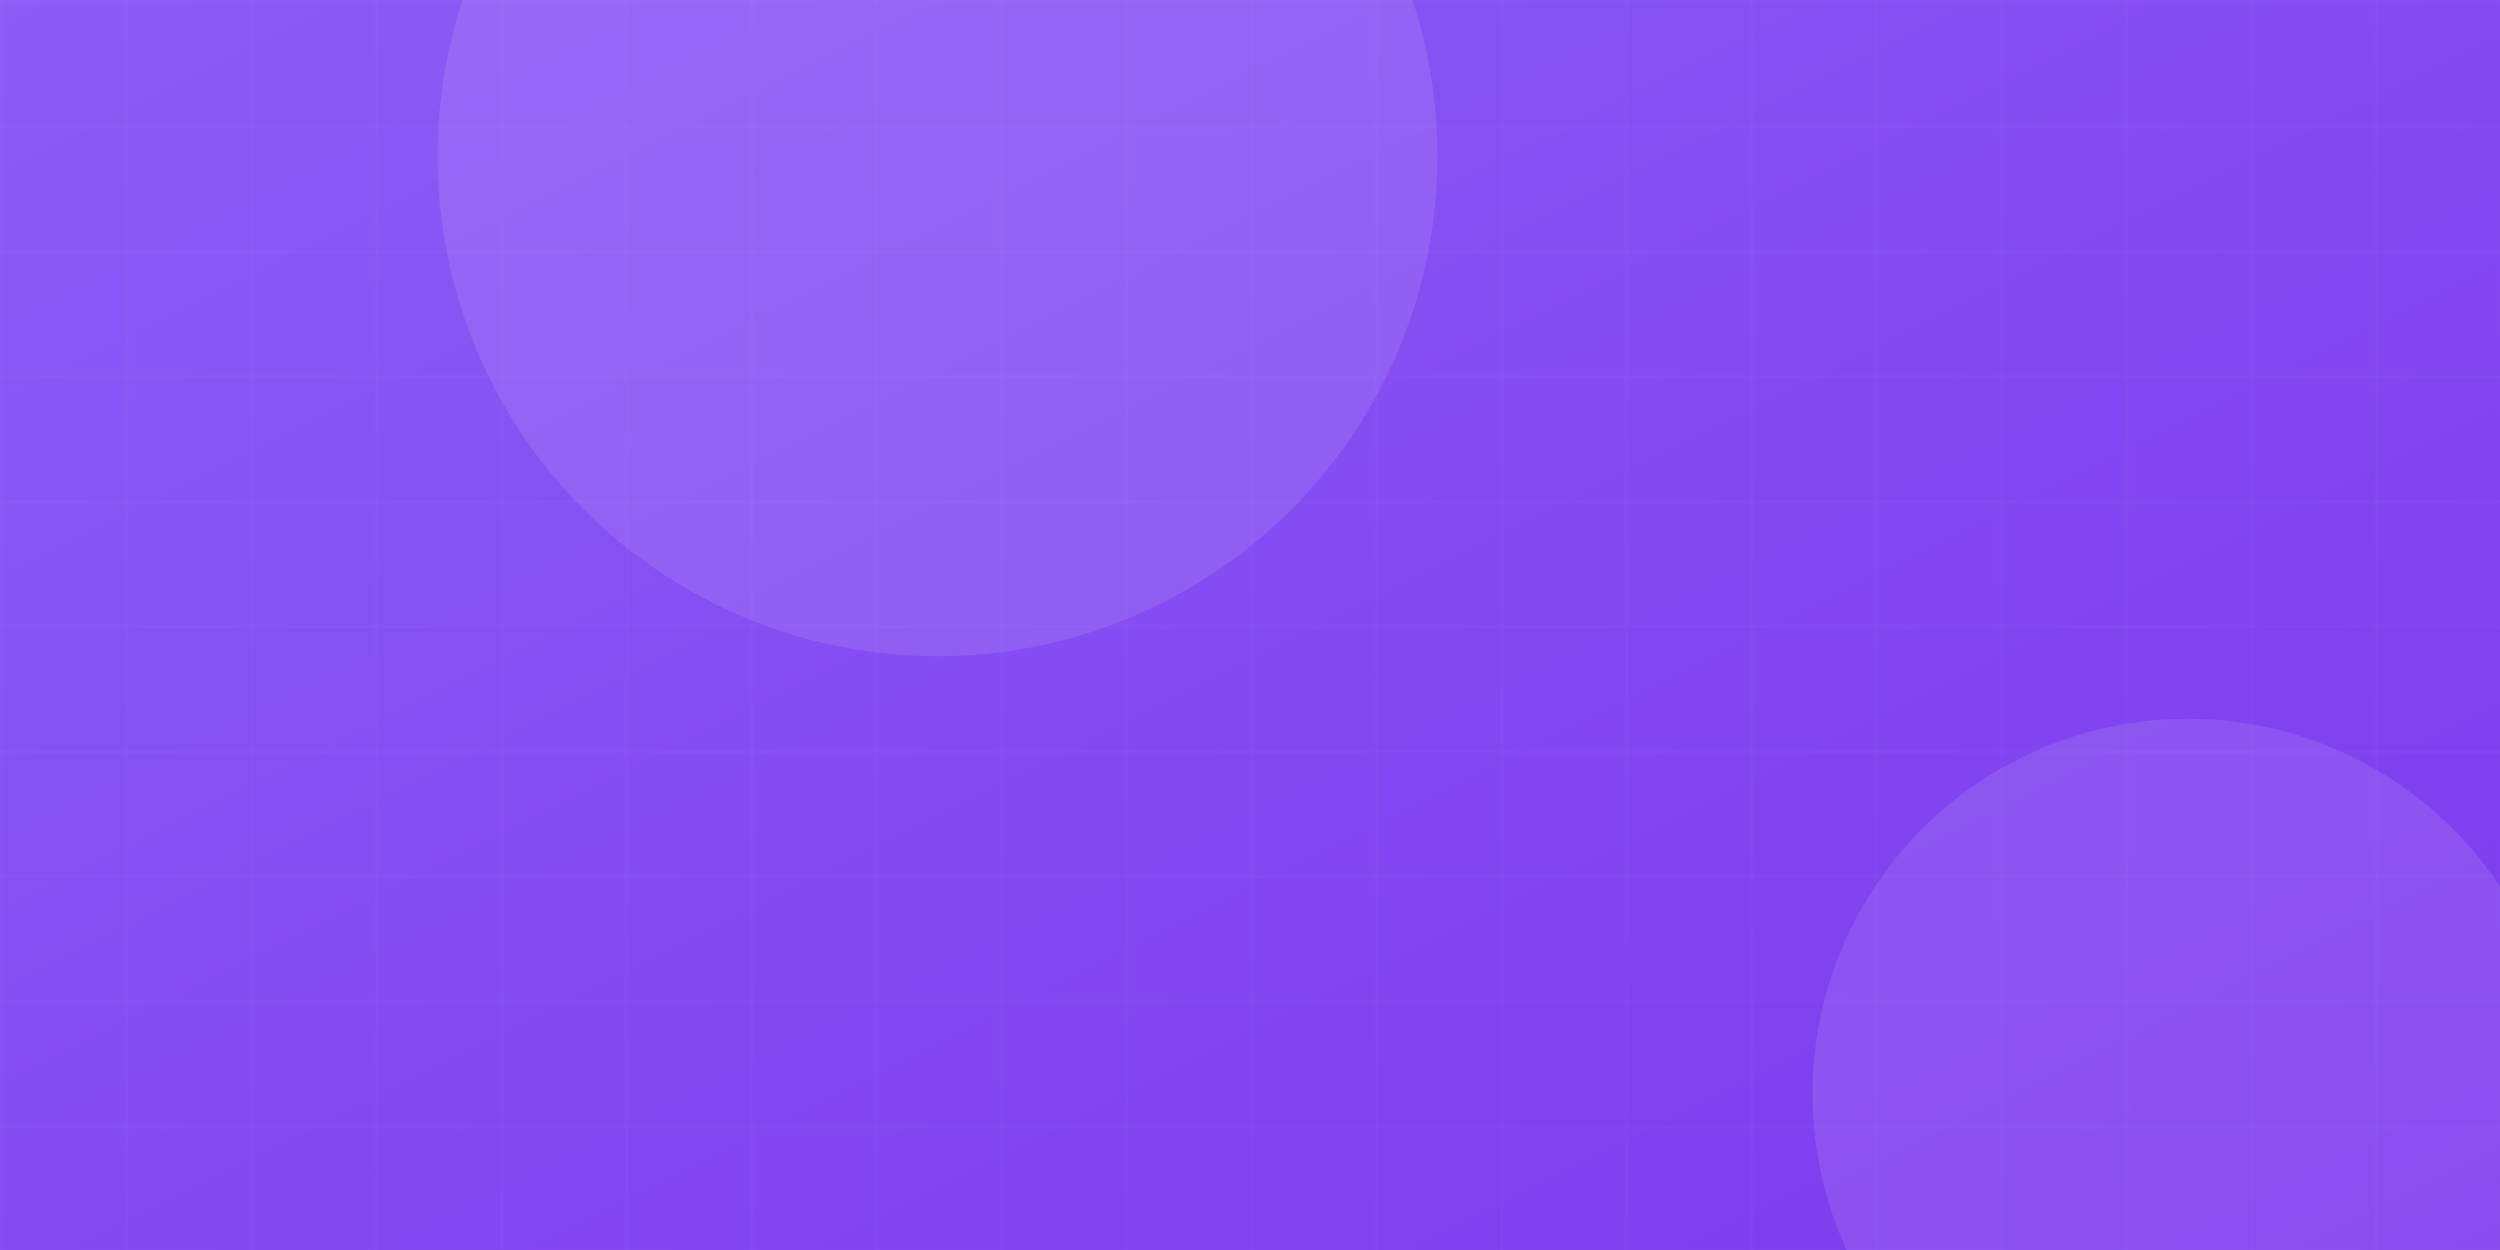 <?xml version="1.0" encoding="UTF-8"?>
<svg width="800" height="400" viewBox="0 0 800 400" xmlns="http://www.w3.org/2000/svg">
  <defs>
    <linearGradient id="grad4" x1="0%" y1="0%" x2="100%" y2="100%">
      <stop offset="0%" style="stop-color:#8B5CF6;stop-opacity:1"/>
      <stop offset="100%" style="stop-color:#7C3AED;stop-opacity:1"/>
    </linearGradient>
    <pattern id="grid4" width="40" height="40" patternUnits="userSpaceOnUse">
      <path d="M 40 0 L 0 0 0 40" fill="none" stroke="#FFFFFF" stroke-width="0.5" stroke-opacity="0.1"/>
    </pattern>
  </defs>
  <rect width="800" height="400" fill="url(#grad4)"/>
  <rect width="800" height="400" fill="url(#grid4)"/>
  <circle cx="300" cy="50" r="160" fill="#FFFFFF" fill-opacity="0.1"/>
  <circle cx="700" cy="350" r="120" fill="#FFFFFF" fill-opacity="0.1"/>
</svg> 